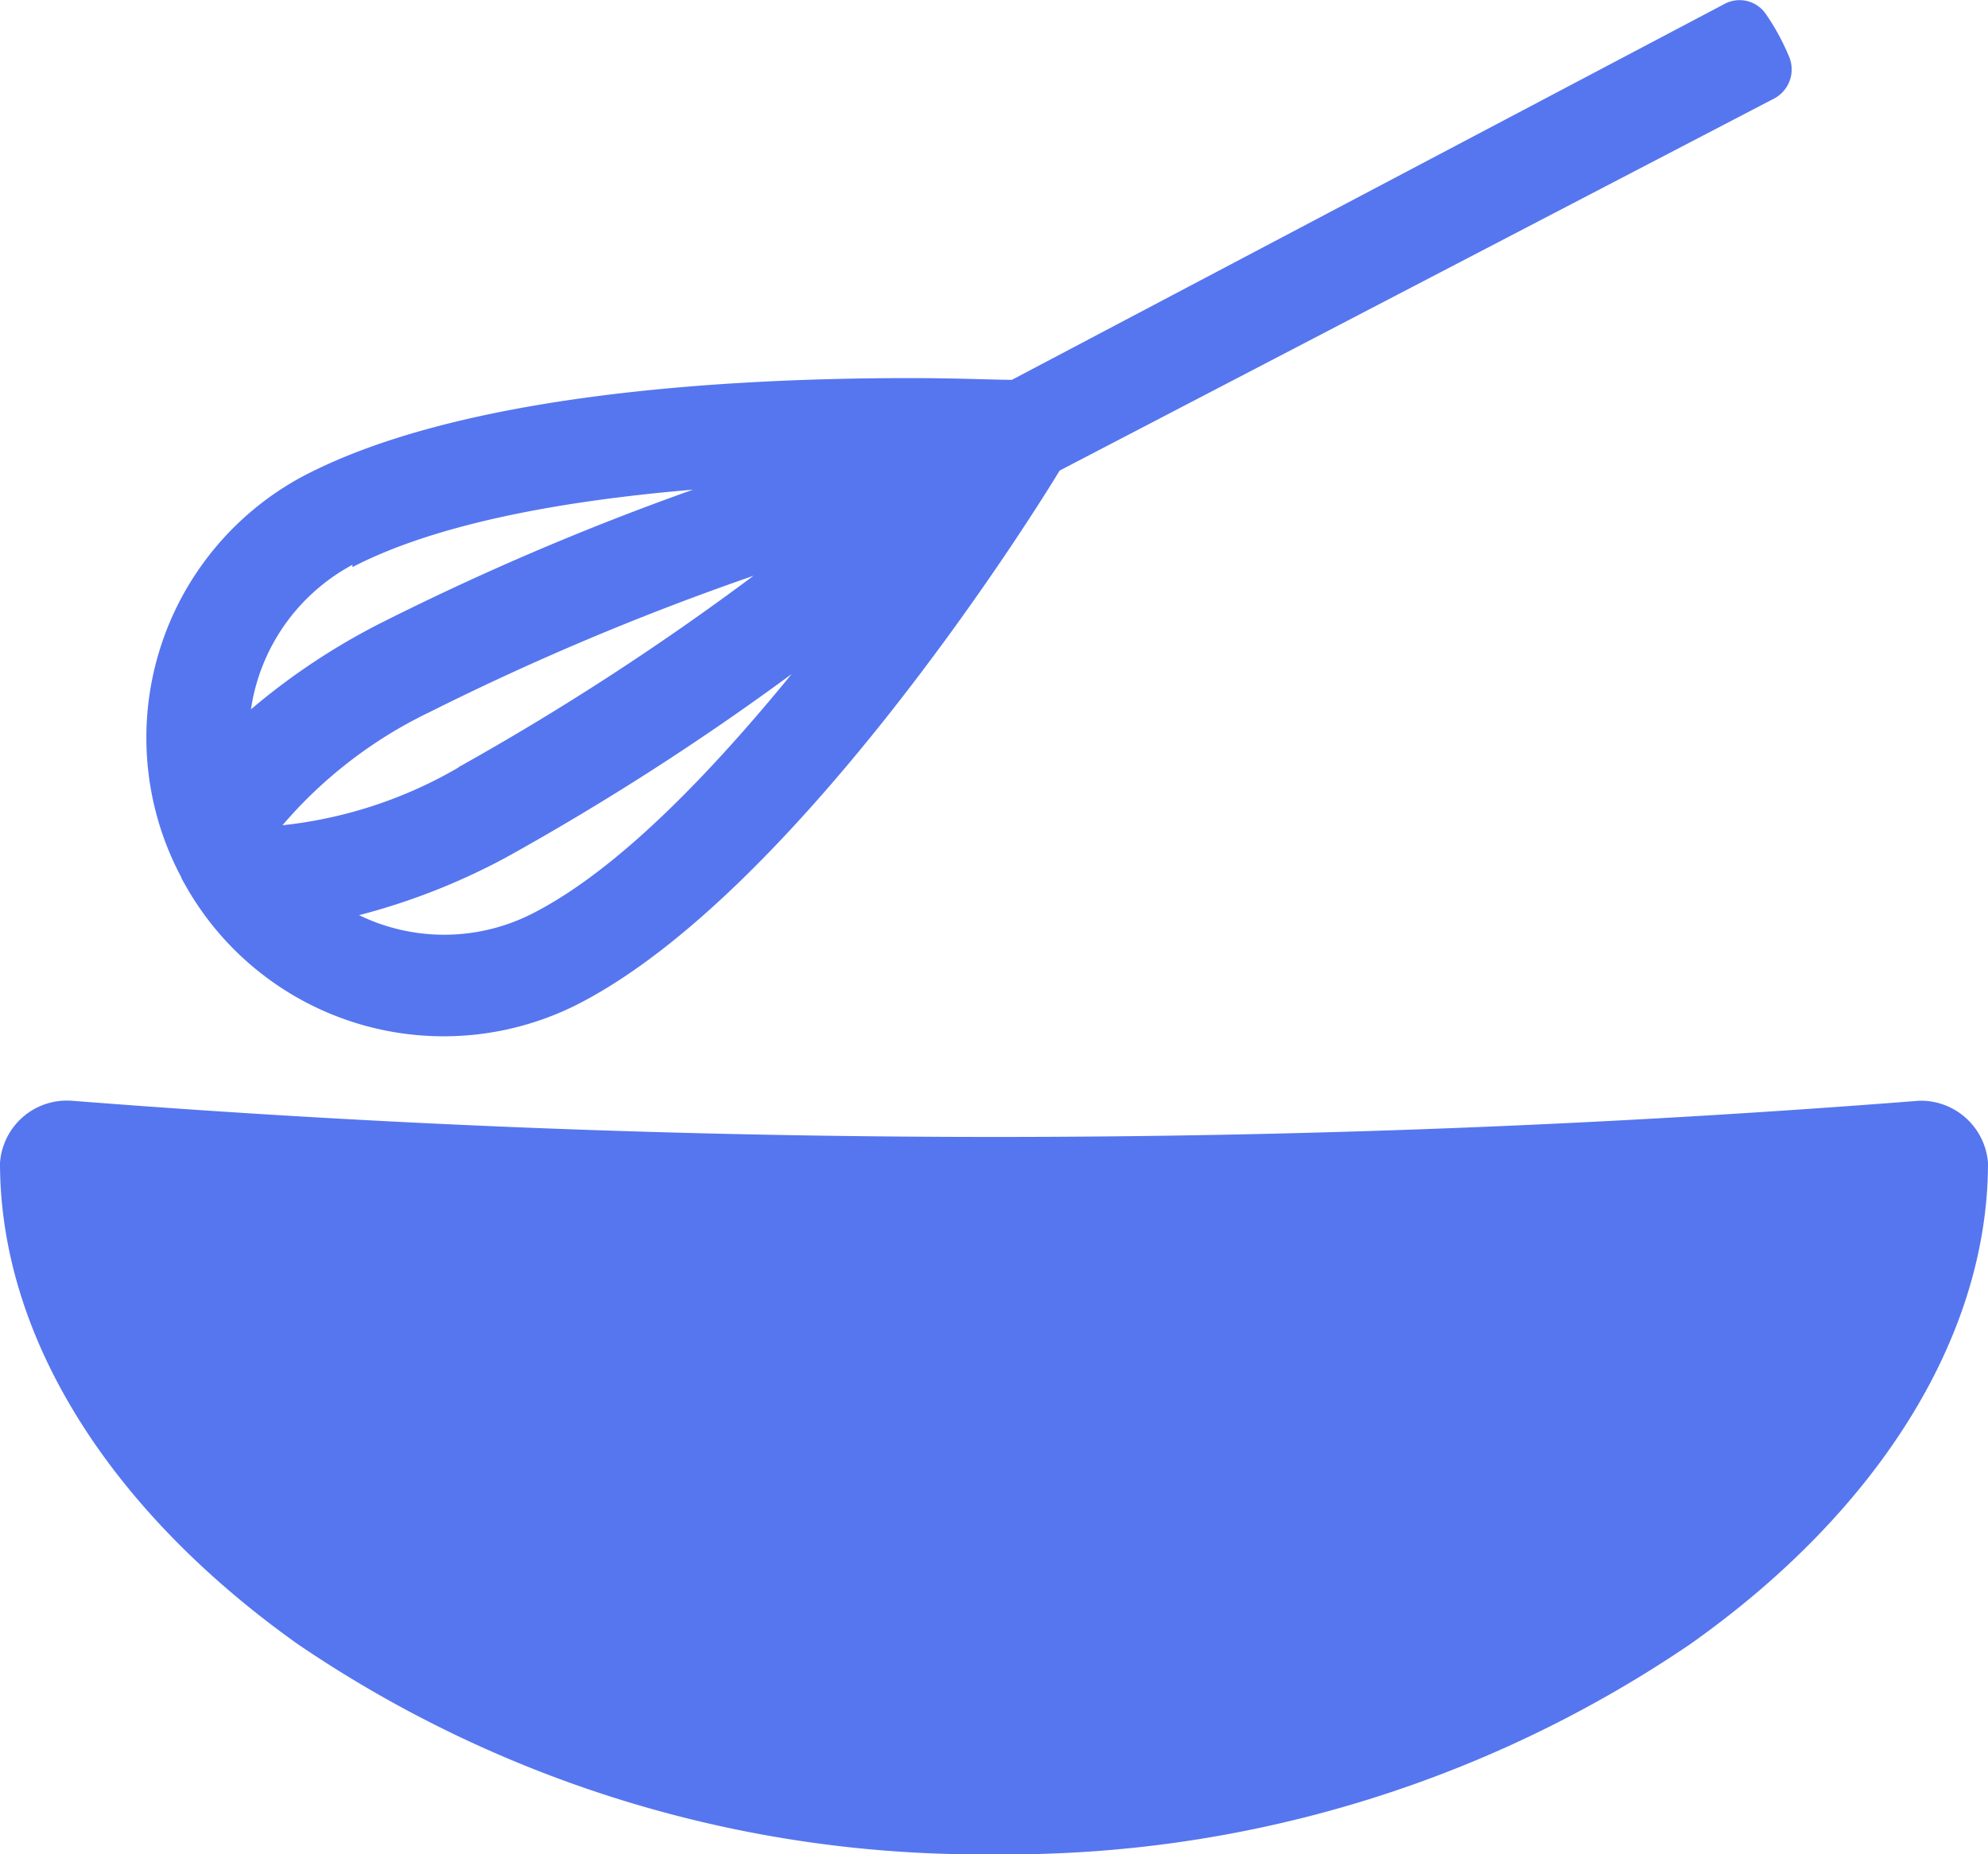 <svg viewBox="0 0 68.76 64.15" xmlns="http://www.w3.org/2000/svg"><g fill="#5676ef" transform="translate(0 .01)"><path d="m6.28 30.38.09.16a10.25 10.25 0 0 0 13.79 4.1c7.2-3.81 15-15.91 16.49-18.37l24.73-12.88a1.14 1.14 0 0 0 .52-1.39 7.88 7.88 0 0 0 -.82-1.52 1.1 1.1 0 0 0 -1.44-.35l-24.64 13c-.65 0-1.88-.06-3.51-.06-6.64 0-15.66.59-21 3.39a10.26 10.26 0 0 0 -4.22 13.88zm12.24 1.16a6.73 6.73 0 0 1 -6.1.11 22.73 22.73 0 0 0 5.09-2 92 92 0 0 0 9.87-6.34c-2.73 3.34-5.91 6.69-8.86 8.23zm-2.66-5a15.31 15.31 0 0 1 -6.09 2 15.55 15.55 0 0 1 5.08-3.91 92.61 92.61 0 0 1 11.21-4.72 92.17 92.17 0 0 1 -10.2 6.62zm-3.67-6.93c3-1.56 7.51-2.32 11.78-2.68a93.69 93.69 0 0 0 -10.77 4.6 23 23 0 0 0 -4.52 3 6.8 6.8 0 0 1 3.51-5z"/><path d="m66.38 38.07a408.13 408.13 0 0 1 -63.9 0 2.32 2.32 0 0 0 -2.48 2.15c0 6 3.76 12 10.3 16.65a42 42 0 0 0 24.08 7.27 42 42 0 0 0 24.08-7.27c6.54-4.62 10.3-10.68 10.3-16.65a2.33 2.33 0 0 0 -2.38-2.15z"/></g></svg>